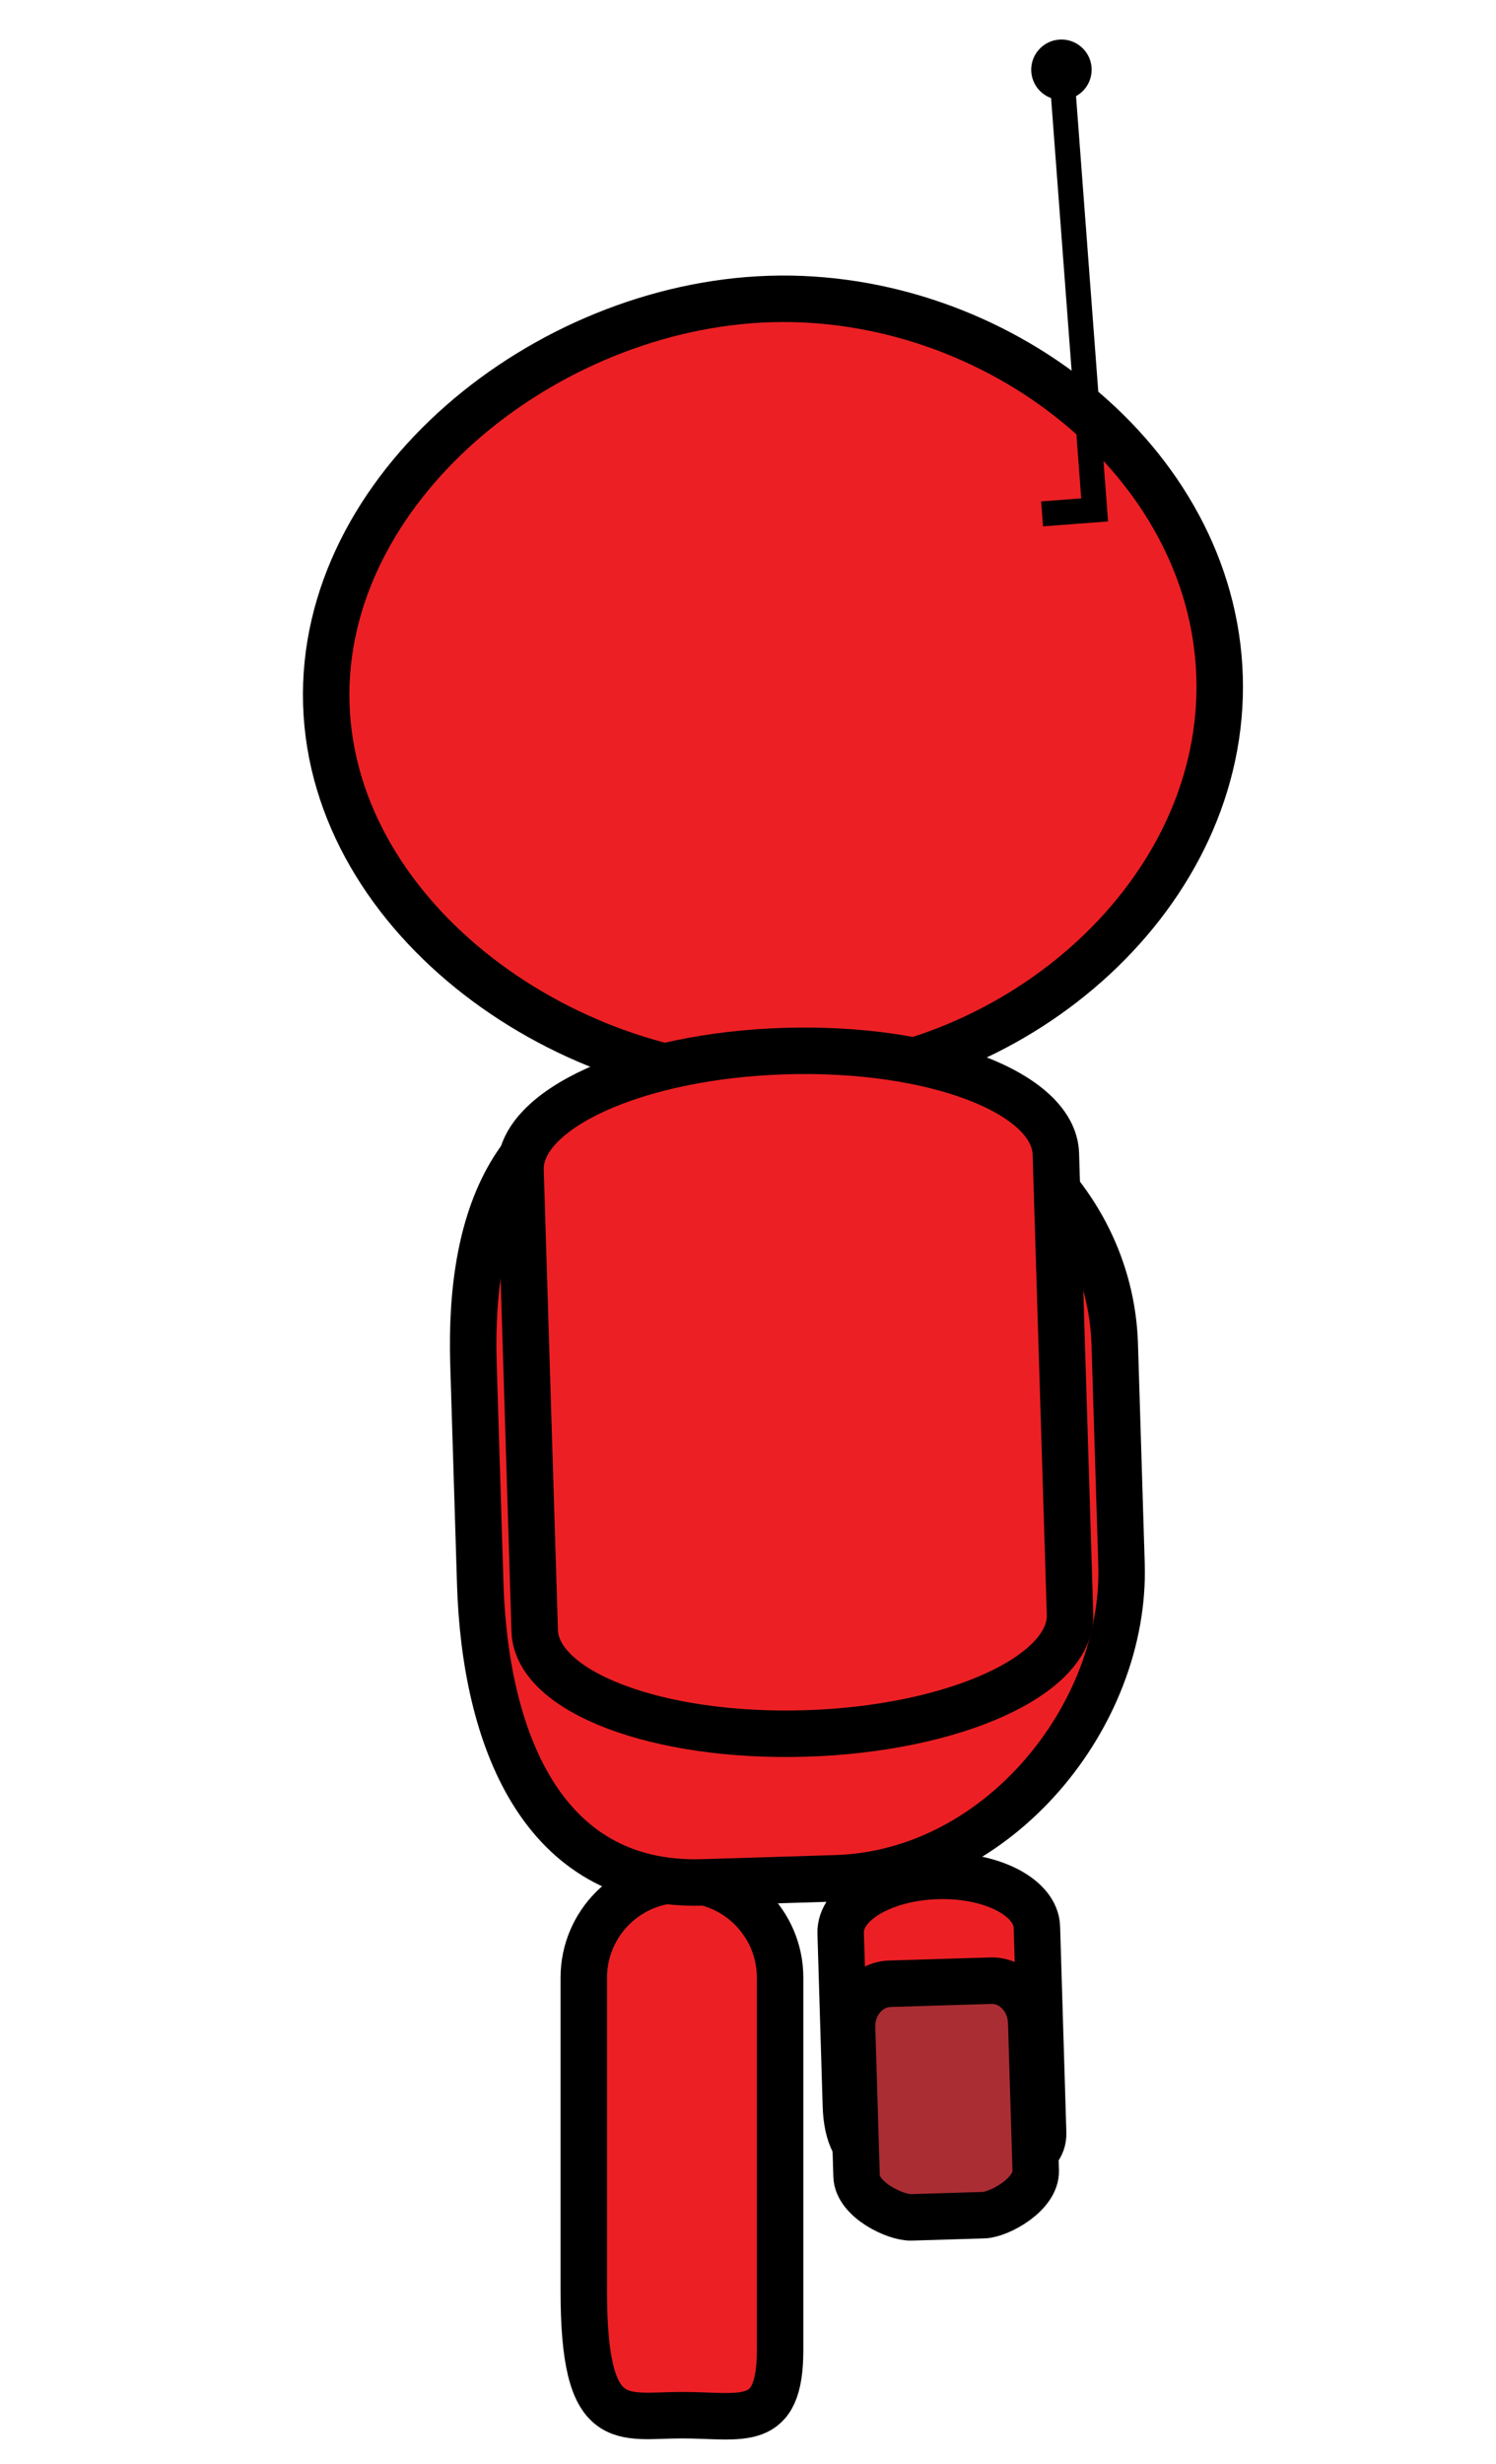 <?xml version="1.0" encoding="utf-8"?>
<!-- Generator: Adobe Illustrator 16.0.0, SVG Export Plug-In . SVG Version: 6.00 Build 0)  -->
<!DOCTYPE svg PUBLIC "-//W3C//DTD SVG 1.1//EN" "http://www.w3.org/Graphics/SVG/1.1/DTD/svg11.dtd">
<svg version="1.1" xmlns="http://www.w3.org/2000/svg" xmlns:xlink="http://www.w3.org/1999/xlink" x="0px" y="0px"
	 width="418.492px" height="689.209px" viewBox="0 0 418.492 689.209" enable-background="new 0 0 418.492 689.209"
	 xml:space="preserve">
<g id="svg8" sodipodi:docname="player.svg" inkscape:version="0.92.4 (5da689c313, 2019-01-14)" xmlns:dc="http://purl.org/dc/elements/1.1/" xmlns:cc="http://creativecommons.org/ns#" xmlns:rdf="http://www.w3.org/1999/02/22-rdf-syntax-ns#" xmlns:svg="http://www.w3.org/2000/svg" xmlns:sodipodi="http://sodipodi.sourceforge.net/DTD/sodipodi-0.dtd" xmlns:inkscape="http://www.inkscape.org/namespaces/inkscape" display="none">
	<path display="inline" fill="#EC2024" stroke="#000000" stroke-width="13" stroke-miterlimit="10" d="M364.771,200.394
		c0,64.498-88.335,93.612-152.823,93.612c-64.502,0-116.778-29.114-116.778-93.612c0-64.487,52.276-116.773,116.778-116.773
		C276.436,83.621,364.771,135.907,364.771,200.394z"/>
	<g id="XMLID_1_" display="inline">
		<g>
			<path fill="#EC2024" d="M270.813,378.845v61.49c0,42.18-11.12,85.369-47.101,85.369h-29.5c-35.97,0-65.15-43.189-65.15-85.369
				v-61.49c0-42.17,29.18-76.35,65.15-76.35h29.5C259.693,302.495,270.813,336.674,270.813,378.845z"/>
		</g>
		<g>
			<path fill="none" stroke="#000000" stroke-width="13" stroke-miterlimit="10" d="M270.813,440.335
				c0,42.18-11.12,85.369-47.101,85.369h-29.5c-35.97,0-65.15-43.189-65.15-85.369v-61.49c0-42.17,29.18-76.35,65.15-76.35h29.5
				c35.98,0,47.101,34.18,47.101,76.35V440.335z"/>
		</g>
	</g>
	<path display="inline" fill="#EC2024" stroke="#000000" stroke-width="13" stroke-miterlimit="10" d="M129.066,453.91
		c0,17.139-16.861,31.044-37.663,31.044l0,0c-20.812,0-37.683-13.905-37.683-31.044V325.059c0-17.148,16.871-31.053,37.683-31.053
		l0,0c20.802,0,37.663,13.905,37.663,31.053V453.91z"/>
	<path display="inline" stroke="#000000" stroke-width="13" stroke-miterlimit="10" d="M360.155,197.007
		c0,50.603-25.061,49.833-73.54,50.942c-53.075,1.211-80.921,6.67-80.921-18.194c0-79.368-5.757-136.692,24.275-136.692
		C282.346,84.411,360.155,146.405,360.155,197.007z"/>
	<path display="inline" fill="#EC2024" stroke="#000000" stroke-width="13" stroke-miterlimit="10" d="M322.616,675.892
		c-12.213,0-71.035-0.369-76.146-0.369c0,0-27.462,4.126-27.462-18.216v-21.252v-82.897c0-15.158,12.294-27.453,27.462-27.453l0,0
		c15.168,0,27.441,12.295,27.441,27.453v87.504L322.616,675.892z"/>
	<path display="inline" fill="#EC2024" stroke="#000000" stroke-width="13" stroke-miterlimit="10" d="M260.755,675.892
		c-12.213,0-71.02-0.369-76.141-0.369c0,0-27.461,4.126-27.461-18.216v-21.252v-82.897c0-15.158,12.293-27.453,27.461-27.453l0,0
		c15.167,0,27.457,12.295,27.457,27.453v87.504L260.755,675.892z"/>
	<polyline display="inline" fill="none" stroke="#000000" stroke-width="7" stroke-miterlimit="10" points="161.391,139.354 
		146.645,139.354 146.645,19.39 	"/>
	<path display="inline" stroke="#000000" stroke-miterlimit="10" d="M138.712,15.87c0,4.402,3.562,7.964,7.953,7.964
		c4.382,0,7.954-3.562,7.954-7.964c0-4.371-3.572-7.933-7.954-7.933C142.273,7.938,138.712,11.499,138.712,15.87z"/>
</g>
<g id="back" display="none">
	<g id="XMLID_7_" display="inline">
		<g>
			<path fill="#EC2024" d="M294.785,378.845v61.49c0,42.18-14.08,85.369-59.636,85.369h-37.352c-45.543,0-82.49-43.189-82.49-85.369
				v-61.49c0-42.17,36.946-76.35,82.49-76.35h37.352C280.705,302.495,294.785,336.674,294.785,378.845z"/>
		</g>
		<g>
			<path fill="none" stroke="#000000" stroke-width="13" stroke-miterlimit="10" d="M294.785,440.335
				c0,42.18-14.08,85.369-59.636,85.369h-37.352c-45.543,0-82.49-43.189-82.49-85.369v-61.49c0-42.17,36.946-76.35,82.49-76.35
				h37.352c45.556,0,59.636,34.18,59.636,76.35V440.335z"/>
		</g>
	</g>
	<path display="inline" fill="#EC2024" stroke="#000000" stroke-width="13" stroke-miterlimit="10" d="M174.642,675.522
		c-16.92,0-27.461-3.569-27.461-18.216v-21.252v-82.897c0-15.158,12.294-27.453,27.461-27.453l0,0
		c15.168,0,27.457,12.295,27.457,27.453c0,0,0,47.561,0,87.504C202.099,671.771,191.562,675.522,174.642,675.522z"/>
	<path display="inline" fill="#EC2024" stroke="#000000" stroke-width="13" stroke-miterlimit="10" d="M330.251,193.058
		c0,60.44-64.441,109.437-127.586,109.437c-63.146,0-122.414-48.997-122.414-109.437c0-60.44,59.268-109.437,122.414-109.437
		C265.81,83.621,330.251,132.618,330.251,193.058z"/>
	<g display="inline">
		<polyline fill="none" stroke="#000000" stroke-width="7" stroke-miterlimit="10" points="278.937,139.354 293.683,139.354 
			293.683,19.39 		"/>
		<path stroke="#000000" stroke-miterlimit="10" d="M301.617,15.87c0,4.402-3.562,7.964-7.953,7.964
			c-4.383,0-7.955-3.562-7.955-7.964c0-4.371,3.572-7.933,7.955-7.933C298.054,7.938,301.617,11.499,301.617,15.87z"/>
	</g>
	<path display="inline" fill="#EC2024" stroke="#000000" stroke-width="13" stroke-miterlimit="10" d="M279.957,453.91
		c0,17.139-33.527,31.044-74.891,31.044l0,0c-41.384,0-74.93-13.905-74.93-31.044V325.059c0-17.148,33.546-31.053,74.93-31.053l0,0
		c41.363,0,74.891,13.905,74.891,31.053V453.91z"/>
	<path display="inline" fill="#EC2024" stroke="#000000" stroke-width="13" stroke-miterlimit="10" d="M241.683,675.522
		c-16.92,0-27.46,4.126-27.46-18.216v-21.252v-82.897c0-15.158,12.294-27.453,27.46-27.453l0,0
		c15.168,0,27.457,12.295,27.457,27.453c0,0,0,47.561,0,87.504S258.603,675.522,241.683,675.522z"/>
</g>
<g id="climb1" display="none">
	<path display="inline" fill="#EC2024" stroke="#000000" stroke-width="13" stroke-miterlimit="10" d="M167.789,607.393
		c-16.912-0.513-27.389-2.802-27.144-10.887l0.356-11.73l1.388-45.759c0.254-8.366,12.748-14.779,27.908-14.32l0,0
		c15.161,0.46,27.239,7.62,26.985,15.986c0,0-0.796,26.252-1.464,48.3C195.296,606.153,184.701,607.906,167.789,607.393z"/>
	<path display="inline" fill="#EC2024" stroke="#000000" stroke-width="13" stroke-miterlimit="10" d="M241.683,675.522
		c-16.92,0-27.46,4.126-27.46-18.216v-21.252v-82.897c0-15.158,12.294-27.453,27.46-27.453l0,0
		c15.168,0,27.457,12.295,27.457,27.453c0,0,0,47.561,0,87.504S258.603,675.522,241.683,675.522z"/>
	<path display="inline" fill="#AA2D33" stroke="#000000" stroke-width="13" stroke-miterlimit="10" d="M192.829,608.652
		c-0.201,6.623-10.931,11.674-15.279,11.541l-20.283-0.614c-4.347-0.133-14.753-5.824-14.553-12.447l1.258-41.48
		c0.201-6.625,5.267-11.846,11.314-11.663l28.213,0.855c6.048,0.184,10.788,5.703,10.587,12.327L192.829,608.652z"/>
	<g id="XMLID_2_" display="inline">
		<g>
			<path fill="#EC2024" d="M299.999,381.546l-1.892,61.461c-1.298,42.16-16.7,84.896-62.234,83.494l-37.334-1.148
				c-45.522-1.401-81.122-45.708-79.824-87.868l1.892-61.461c1.297-42.15,39.278-75.177,84.8-73.775l37.334,1.149
				C288.275,304.799,301.296,339.396,299.999,381.546z"/>
		</g>
		<g>
			<path fill="none" stroke="#000000" stroke-width="13" stroke-miterlimit="10" d="M298.107,443.007
				c-1.298,42.16-16.7,84.896-62.234,83.494l-37.334-1.148c-45.522-1.401-81.122-45.708-79.824-87.868l1.892-61.461
				c1.297-42.15,39.278-75.177,84.8-73.775l37.334,1.149c45.534,1.402,58.556,35.999,57.258,78.149L298.107,443.007z"/>
		</g>
	</g>
	<path display="inline" fill="#EC2024" stroke="#000000" stroke-width="13" stroke-miterlimit="10" d="M341.167,196.939
		c-1.86,60.412-67.778,107.402-130.894,105.459c-63.116-1.943-120.848-52.74-118.988-113.152
		c1.859-60.411,62.607-107.561,125.723-105.618C280.123,85.571,343.026,136.527,341.167,196.939z"/>
	<g display="inline">
		<polyline fill="none" stroke="#000000" stroke-width="7" stroke-miterlimit="10" points="291.529,141.682 306.267,142.136 
			309.958,22.229 		"/>
		<path stroke="#000000" stroke-miterlimit="10" d="M317.997,18.954c-0.135,4.4-3.806,7.851-8.194,7.715
			c-4.381-0.135-7.842-3.805-7.706-8.205c0.135-4.369,3.814-7.819,8.195-7.685C314.68,10.916,318.131,14.585,317.997,18.954z"/>
	</g>
	<path display="inline" fill="#EC2024" stroke="#000000" stroke-width="13" stroke-miterlimit="10" d="M282.869,456.12
		c-0.527,17.131-34.467,29.998-75.811,28.725l0,0c-41.364-1.273-74.466-16.204-73.939-33.335l3.965-128.79
		c0.527-17.14,34.485-30.006,75.849-28.732l0,0c41.345,1.273,74.428,16.203,73.9,33.342L282.869,456.12z"/>
</g>
<g id="climb2">
	<path fill="#EC2024" stroke="#000000" stroke-width="13" stroke-miterlimit="10" d="M264.66,607.393
		c16.912-0.513,27.389-2.802,27.143-10.887l-0.355-11.73l-1.388-45.759c-0.254-8.366-12.748-14.779-27.907-14.32l0,0
		c-15.162,0.46-27.239,7.62-26.985,15.986c0,0,0.796,26.252,1.464,48.3C237.152,606.153,247.748,607.906,264.66,607.393z"/>
	<path fill="#EC2024" stroke="#000000" stroke-width="13" stroke-miterlimit="10" d="M190.765,675.522
		c16.92,0,27.46,4.126,27.46-18.216v-21.252v-82.897c0-15.158-12.294-27.453-27.46-27.453l0,0
		c-15.168,0-27.457,12.295-27.457,27.453c0,0,0,47.561,0,87.504S173.845,675.522,190.765,675.522z"/>
	<path fill="#AA2D33" stroke="#000000" stroke-width="13" stroke-miterlimit="10" d="M239.619,608.652
		c0.201,6.623,10.932,11.674,15.279,11.541l20.283-0.614c4.348-0.133,14.754-5.824,14.553-12.447l-1.258-41.48
		c-0.201-6.625-5.268-11.846-11.314-11.663l-28.214,0.855c-6.048,0.184-10.788,5.703-10.587,12.327L239.619,608.652z"/>
	<g id="XMLID_8_">
		<g>
			<path fill="#EC2024" d="M132.45,381.546l1.892,61.461c1.298,42.16,16.7,84.896,62.234,83.494l37.333-1.148
				c45.522-1.401,81.122-45.708,79.824-87.868l-1.892-61.461c-1.298-42.15-39.278-75.177-84.801-73.775l-37.333,1.149
				C144.173,304.799,131.152,339.396,132.45,381.546z"/>
		</g>
		<g>
			<path fill="none" stroke="#000000" stroke-width="13" stroke-miterlimit="10" d="M134.342,443.007
				c1.298,42.16,16.7,84.896,62.234,83.494l37.333-1.148c45.522-1.401,81.122-45.708,79.824-87.868l-1.892-61.461
				c-1.298-42.15-39.278-75.177-84.801-73.775l-37.333,1.149c-45.535,1.402-58.556,35.999-57.258,78.149L134.342,443.007z"/>
		</g>
	</g>
	<path fill="#EC2024" stroke="#000000" stroke-width="13" stroke-miterlimit="10" d="M91.282,196.939
		c1.86,60.412,67.778,107.402,130.894,105.459c63.116-1.943,120.848-52.74,118.988-113.152
		c-1.859-60.411-62.607-107.561-125.723-105.618C152.326,85.571,89.422,136.527,91.282,196.939z"/>
	<g>
		<polyline fill="none" stroke="#000000" stroke-width="7" stroke-miterlimit="10" points="291.51,143.728 306.214,142.621 
			297.208,22.995 		"/>
		<path stroke="#000000" stroke-miterlimit="10" d="M304.855,18.89c0.331,4.39-2.955,8.209-7.333,8.538
			c-4.371,0.329-8.2-2.954-8.53-7.344c-0.328-4.359,2.966-8.179,7.337-8.508C300.707,11.247,304.527,14.531,304.855,18.89z"/>
	</g>
	<path fill="#EC2024" stroke="#000000" stroke-width="13" stroke-miterlimit="10" d="M149.58,456.12
		c0.527,17.131,34.467,29.998,75.811,28.725l0,0c41.364-1.273,74.467-16.204,73.939-33.335l-3.965-128.79
		c-0.527-17.14-34.486-30.006-75.85-28.732l0,0c-41.345,1.273-74.428,16.203-73.9,33.342L149.58,456.12z"/>
</g>
<g id="Layer_8" display="none">
</g>
<g id="walking4" display="none">
	<path display="inline" fill="#EC2024" stroke="#000000" stroke-width="13" stroke-miterlimit="10" d="M158.533,650.442
		c-4.564-11.327-22.698-57.254-24.612-62.003c0,0-14.089-23.931,6.634-32.279l19.713-7.942l76.891-30.979
		c14.059-5.665,30.057,1.144,35.727,15.212l0,0c5.668,14.069-1.144,30.062-15.205,35.728l-81.163,32.699L158.533,650.442z"/>
	<path display="inline" fill="#EC2024" stroke="#000000" stroke-width="13" stroke-miterlimit="10" d="M361.583,246.683
		c0,64.498-88.336,93.612-152.824,93.612c-64.501,0-116.777-29.114-116.777-93.612c0-64.487,52.276-116.773,116.777-116.773
		C273.247,129.91,361.583,182.195,361.583,246.683z"/>
	<g id="XMLID_5_" display="inline">
		<g>
			<path fill="#EC2024" d="M267.625,425.133v61.49c0,42.18-11.12,85.369-47.101,85.369h-29.5c-35.97,0-65.15-43.189-65.15-85.369
				v-61.49c0-42.17,29.18-76.351,65.15-76.351h29.5C256.504,348.782,267.625,382.963,267.625,425.133z"/>
		</g>
		<g>
			<path fill="none" stroke="#000000" stroke-width="13" stroke-miterlimit="10" d="M267.625,486.623
				c0,42.18-11.12,85.369-47.101,85.369h-29.5c-35.97,0-65.15-43.189-65.15-85.369v-61.49c0-42.17,29.18-76.351,65.15-76.351h29.5
				c35.98,0,47.101,34.181,47.101,76.351V486.623z"/>
		</g>
	</g>
	<path display="inline" fill="#EC2024" stroke="#000000" stroke-width="13" stroke-miterlimit="10" d="M125.877,500.198
		c0,17.139-16.861,31.045-37.663,31.045l0,0c-20.812,0-37.683-13.906-37.683-31.045V371.348c0-17.147,16.871-31.053,37.683-31.053
		l0,0c20.802,0,37.663,13.905,37.663,31.053V500.198z"/>
	<path display="inline" stroke="#000000" stroke-width="13" stroke-miterlimit="10" d="M356.965,243.296
		c0,50.603-25.061,49.833-73.539,50.942c-53.076,1.211-80.922,6.67-80.922-18.194c0-79.368-5.757-136.692,24.275-136.692
		C279.157,130.7,356.965,192.693,356.965,243.296z"/>
	<polyline display="inline" fill="none" stroke="#000000" stroke-width="7" stroke-miterlimit="10" points="158.202,185.643 
		143.456,185.643 143.456,65.679 	"/>
	<path display="inline" stroke="#000000" stroke-miterlimit="10" d="M135.523,62.159c0,4.402,3.562,7.964,7.953,7.964
		c4.382,0,7.954-3.562,7.954-7.964c0-4.371-3.572-7.933-7.954-7.933C139.084,54.226,135.523,57.788,135.523,62.159z"/>
	<polyline display="inline" fill="none" stroke="#000000" stroke-width="7" stroke-miterlimit="10" points="158.202,185.643 
		143.456,185.643 143.456,65.679 	"/>
	<path display="inline" fill="#EC2024" stroke="#000000" stroke-width="13" stroke-miterlimit="10" d="M267.625,682.826
		c-12.212-0.063-71.03-0.742-76.143-0.769c0,0-27.481,3.982-27.364-18.362l0.113-21.249l0.436-82.897
		c0.082-15.157,12.438-27.387,27.604-27.308l0,0c15.169,0.079,27.377,12.44,27.298,27.598l-0.461,87.503L267.625,682.826z"/>
</g>
<g id="walking3" display="none">
	<path display="inline" fill="#EC2024" stroke="#000000" stroke-width="13" stroke-miterlimit="10" d="M376.027,629.146
		c-10.156,6.781-59.283,39.135-63.535,41.973c0,0-20.547,18.68-32.953,0.096L267.74,653.54l-46.027-68.945
		c-8.416-12.607-5.018-29.658,7.596-38.08l0,0c12.615-8.422,29.65-5.01,38.066,7.596l48.586,72.777L376.027,629.146z"/>
	<path display="inline" fill="#EC2024" stroke="#000000" stroke-width="13" stroke-miterlimit="10" d="M358.671,230.683
		c0,64.498-88.336,93.612-152.824,93.612c-64.502,0-116.778-29.114-116.778-93.612c0-64.487,52.276-116.773,116.778-116.773
		C270.335,113.91,358.671,166.195,358.671,230.683z"/>
	<g id="XMLID_3_" display="inline">
		<g>
			<path fill="#EC2024" d="M264.713,409.133v61.49c0,42.18-11.12,85.369-47.101,85.369h-29.5c-35.97,0-65.15-43.189-65.15-85.369
				v-61.49c0-42.17,29.18-76.35,65.15-76.35h29.5C253.593,332.783,264.713,366.963,264.713,409.133z"/>
		</g>
		<g>
			<path fill="none" stroke="#000000" stroke-width="13" stroke-miterlimit="10" d="M264.713,470.623
				c0,42.18-11.12,85.369-47.101,85.369h-29.5c-35.97,0-65.15-43.189-65.15-85.369v-61.49c0-42.17,29.18-76.35,65.15-76.35h29.5
				c35.98,0,47.101,34.18,47.101,76.35V470.623z"/>
		</g>
	</g>
	<path display="inline" fill="#EC2024" stroke="#000000" stroke-width="13" stroke-miterlimit="10" d="M122.966,484.198
		c0,17.139-16.861,31.045-37.663,31.045l0,0c-20.812,0-37.683-13.906-37.683-31.045V355.348c0-17.148,16.871-31.053,37.683-31.053
		l0,0c20.802,0,37.663,13.905,37.663,31.053V484.198z"/>
	<path display="inline" stroke="#000000" stroke-width="13" stroke-miterlimit="10" d="M354.054,227.296
		c0,50.603-25.061,49.833-73.539,50.942c-53.076,1.211-80.922,6.67-80.922-18.194c0-79.368-5.757-136.692,24.275-136.692
		C276.246,114.7,354.054,176.693,354.054,227.296z"/>
	<path display="inline" fill="#EC2024" stroke="#000000" stroke-width="13" stroke-miterlimit="10" d="M85.293,681.195
		c-6.472-10.355-32.35-52.409-35.064-56.751c0,0-18.052-21.102,0.894-32.941l18.022-11.264l70.298-43.934
		c12.854-8.033,29.796-4.123,37.834,8.738l0,0c8.039,12.863,4.125,29.801-8.73,37.834l-74.204,46.373L85.293,681.195z"/>
	<polyline display="inline" fill="none" stroke="#000000" stroke-width="7" stroke-miterlimit="10" points="155.291,169.643 
		140.544,169.643 140.544,49.679 	"/>
	<path display="inline" stroke="#000000" stroke-miterlimit="10" d="M132.612,46.159c0,4.402,3.562,7.964,7.953,7.964
		c4.382,0,7.954-3.562,7.954-7.964c0-4.371-3.572-7.933-7.954-7.933C136.173,38.226,132.612,41.788,132.612,46.159z"/>
</g>
<g id="stand" display="none">
</g>
<g id="walking2" display="none">
	<path display="inline" fill="#91A4E8" stroke="#000000" stroke-width="13" stroke-miterlimit="10" d="M267.625,682.826
		c-12.212-0.063-71.03-0.742-76.143-0.769c0,0-27.481,3.982-27.364-18.362l0.113-21.249l0.436-82.897
		c0.082-15.157,12.438-27.387,27.604-27.308l0,0c15.169,0.079,27.377,12.44,27.298,27.598l-0.461,87.503L267.625,682.826z"/>
	<path display="inline" fill="#91A4E8" stroke="#000000" stroke-width="13" stroke-miterlimit="10" d="M361.583,246.683
		c0,64.498-88.336,93.612-152.824,93.612c-64.501,0-116.777-29.114-116.777-93.612c0-64.487,52.276-116.773,116.777-116.773
		C273.247,129.91,361.583,182.195,361.583,246.683z"/>
	<g id="XMLID_6_" display="inline">
		<g>
			<path fill="#91A4E8" d="M267.625,425.133v61.49c0,42.18-11.12,85.369-47.101,85.369h-29.5c-35.97,0-65.15-43.189-65.15-85.369
				v-61.49c0-42.17,29.18-76.351,65.15-76.351h29.5C256.504,348.782,267.625,382.963,267.625,425.133z"/>
		</g>
		<g>
			<path fill="none" stroke="#000000" stroke-width="13" stroke-miterlimit="10" d="M267.625,486.623
				c0,42.18-11.12,85.369-47.101,85.369h-29.5c-35.97,0-65.15-43.189-65.15-85.369v-61.49c0-42.17,29.18-76.351,65.15-76.351h29.5
				c35.98,0,47.101,34.181,47.101,76.351V486.623z"/>
		</g>
	</g>
	<path display="inline" fill="#91A4E8" stroke="#000000" stroke-width="13" stroke-miterlimit="10" d="M125.877,500.198
		c0,17.139-16.861,31.045-37.663,31.045l0,0c-20.812,0-37.683-13.906-37.683-31.045V371.348c0-17.147,16.871-31.053,37.683-31.053
		l0,0c20.802,0,37.663,13.905,37.663,31.053V500.198z"/>
	<path display="inline" stroke="#000000" stroke-width="13" stroke-miterlimit="10" d="M356.965,243.296
		c0,50.603-25.061,49.833-73.539,50.942c-53.076,1.211-80.922,6.67-80.922-18.194c0-79.368-5.757-136.692,24.275-136.692
		C279.157,130.7,356.965,192.693,356.965,243.296z"/>
	<polyline display="inline" fill="none" stroke="#000000" stroke-width="7" stroke-miterlimit="10" points="158.202,185.643 
		143.456,185.643 143.456,65.679 	"/>
	<path display="inline" stroke="#000000" stroke-miterlimit="10" d="M135.523,62.159c0,4.402,3.562,7.964,7.953,7.964
		c4.382,0,7.954-3.562,7.954-7.964c0-4.371-3.572-7.933-7.954-7.933C139.084,54.226,135.523,57.788,135.523,62.159z"/>
	<path display="inline" fill="#91A4E8" stroke="#000000" stroke-width="13" stroke-miterlimit="10" d="M158.533,650.442
		c-4.564-11.327-22.698-57.254-24.612-62.003c0,0-14.089-23.931,6.634-32.279l19.713-7.942l76.891-30.979
		c14.059-5.665,30.057,1.144,35.727,15.212l0,0c5.668,14.069-1.144,30.062-15.205,35.728l-81.163,32.699L158.533,650.442z"/>
	<polyline display="inline" fill="none" stroke="#000000" stroke-width="7" stroke-miterlimit="10" points="158.202,185.643 
		143.456,185.643 143.456,65.679 	"/>
</g>
<g id="walking1" display="none">
	<path display="inline" fill="#91A4E8" stroke="#000000" stroke-width="13" stroke-miterlimit="10" d="M85.199,681.144
		c-6.472-10.355-32.35-52.41-35.064-56.752c0,0-18.052-21.102,0.894-32.941l18.022-11.264l70.298-43.934
		c12.854-8.033,29.796-4.123,37.834,8.738l0,0c8.039,12.863,4.125,29.801-8.73,37.834L94.25,629.198L85.199,681.144z"/>
	<path display="inline" fill="#91A4E8" stroke="#000000" stroke-width="13" stroke-miterlimit="10" d="M358.578,230.63
		c0,64.498-88.336,93.612-152.825,93.612c-64.501,0-116.777-29.114-116.777-93.612c0-64.487,52.276-116.772,116.777-116.772
		C270.242,113.858,358.578,166.143,358.578,230.63z"/>
	<g id="XMLID_4_" display="inline">
		<g>
			<path fill="#91A4E8" d="M264.619,409.081v61.49c0,42.18-11.12,85.369-47.1,85.369h-29.5c-35.97,0-65.15-43.189-65.15-85.369
				v-61.49c0-42.17,29.18-76.35,65.15-76.35h29.5C253.499,332.731,264.619,366.911,264.619,409.081z"/>
		</g>
		<g>
			<path fill="none" stroke="#000000" stroke-width="13" stroke-miterlimit="10" d="M264.619,470.571
				c0,42.18-11.12,85.369-47.1,85.369h-29.5c-35.97,0-65.15-43.189-65.15-85.369v-61.49c0-42.17,29.18-76.35,65.15-76.35h29.5
				c35.979,0,47.1,34.18,47.1,76.35V470.571z"/>
		</g>
	</g>
	<path display="inline" fill="#91A4E8" stroke="#000000" stroke-width="13" stroke-miterlimit="10" d="M122.872,484.146
		c0,17.139-16.861,31.045-37.663,31.045l0,0c-20.812,0-37.683-13.906-37.683-31.045v-128.85c0-17.148,16.871-31.053,37.683-31.053
		l0,0c20.802,0,37.663,13.905,37.663,31.053V484.146z"/>
	<path display="inline" stroke="#000000" stroke-width="13" stroke-miterlimit="10" d="M353.96,227.244
		c0,50.603-25.061,49.833-73.539,50.942c-53.076,1.211-80.922,6.67-80.922-18.195c0-79.367-5.757-136.691,24.276-136.691
		C276.152,114.647,353.96,176.641,353.96,227.244z"/>
	<polyline display="inline" fill="none" stroke="#000000" stroke-width="7" stroke-miterlimit="10" points="155.197,169.59 
		140.45,169.59 140.45,49.626 	"/>
	<path display="inline" stroke="#000000" stroke-miterlimit="10" d="M132.518,46.106c0,4.402,3.562,7.965,7.953,7.965
		c4.382,0,7.954-3.562,7.954-7.965c0-4.371-3.572-7.932-7.954-7.932C136.079,38.174,132.518,41.735,132.518,46.106z"/>
	<path display="inline" fill="#91A4E8" stroke="#000000" stroke-width="13" stroke-miterlimit="10" d="M375.933,629.093
		c-10.156,6.781-59.283,39.135-63.535,41.973c0,0-20.547,18.68-32.953,0.096l-11.799-17.674l-46.027-68.945
		c-8.416-12.607-5.018-29.658,7.596-38.08l0,0c12.615-8.422,29.65-5.01,38.066,7.596l48.586,72.777L375.933,629.093z"/>
</g>
</svg>
